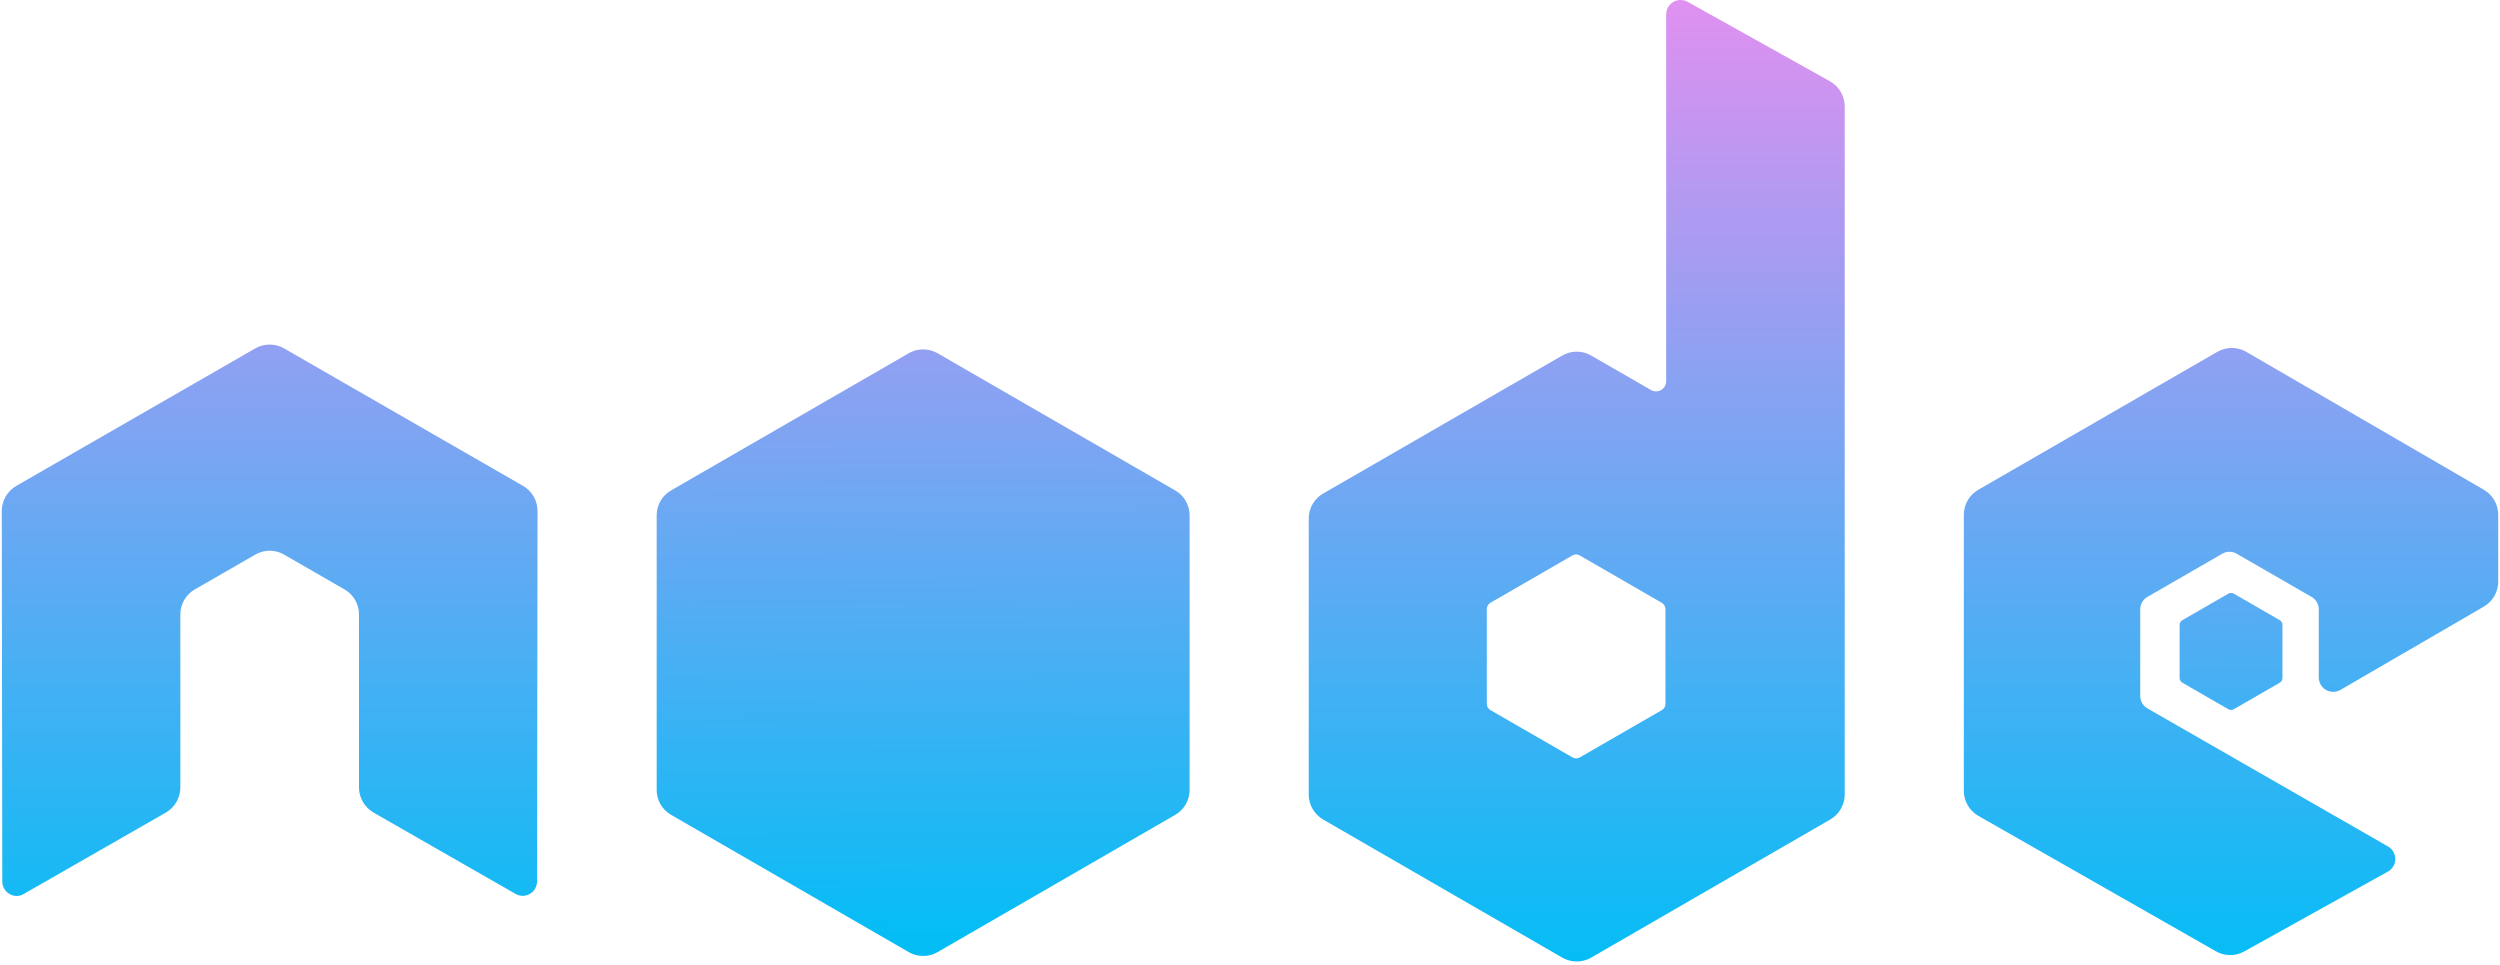 <?xml version="1.0" encoding="utf-8"?>
<svg width="443px" height="171px" version="1.2" viewBox="0 0 442.37 171" xmlns="http://www.w3.org/2000/svg" xmlns:xlink="http://www.w3.org/1999/xlink" xmlns:bx="https://boxy-svg.com">
  <defs>
    <clipPath id="a">
      <path d="M239.03 226.605l-42.13 24.317c-1.578.91-2.546 2.59-2.546 4.406v48.668c0 1.817.968 3.496 2.546 4.406l42.133 24.336c1.575.907 3.517.907 5.09 0l42.126-24.336c1.57-.91 2.54-2.59 2.54-4.406v-48.668c0-1.816-.97-3.496-2.55-4.406l-42.12-24.317c-.79-.453-1.67-.68-2.55-.68-.88 0-1.76.227-2.55.68"/>
    </clipPath>
    <clipPath id="c">
      <path d="M195.398 307.086c.403.523.907.976 1.5 1.316l36.14 20.875 6.02 3.46c.9.52 1.926.74 2.934.665.336-.027.672-.09 1-.183l44.434-81.36c-.34-.37-.738-.68-1.184-.94l-27.586-15.93-14.582-8.39c-.414-.24-.863-.41-1.32-.53zm0 0"/>
    </clipPath>
    <clipPath id="e">
      <path d="M241.066 225.953c-.707.07-1.398.29-2.035.652l-42.01 24.247 45.3 82.51c.63-.09 1.25-.3 1.81-.624l42.13-24.336c1.3-.754 2.19-2.03 2.46-3.476l-46.18-78.89c-.34-.067-.68-.102-1.03-.102-.14 0-.28.007-.42.02"/>
    </clipPath>
    <linearGradient gradientUnits="userSpaceOnUse" x1="242.592" y1="166.812" x2="242.592" y2="349.187" id="gradient-0" gradientTransform="matrix(1, -0.006, 0.006, 0.875, -0.929, 25.474)">
      <stop offset="0" style="stop-color: rgb(224, 144, 240);"/>
      <stop offset="1" style="stop-color: rgba(5, 189, 245, 1)"/>
    </linearGradient>
    <linearGradient id="gradient-1" bx:pinned="true">
      <stop style="stop-color: rgb(224, 144, 240);" offset="0"/>
      <stop style="stop-color: rgb(5, 189, 245);" offset="1"/>
    </linearGradient>
    <linearGradient id="gradient-1-0" gradientUnits="userSpaceOnUse" x1="221.185" y1="0" x2="221.185" y2="170.375" gradientTransform="matrix(1, 0, 0, 1, 0, 0)" xlink:href="#gradient-1"/>
    <linearGradient id="gradient-1-1" gradientUnits="userSpaceOnUse" x1="395.025" y1="105.067" x2="395.025" y2="125.803" gradientTransform="matrix(1, -0.008, 0.066, 7.861, -7.565, -816.622)" xlink:href="#gradient-1"/>
  </defs>
  <path fill-rule="evenodd" d="M 94.936 90.55 C 94.936 88.71 93.966 87.02 92.378 86.105 L 50.022 61.735 C 49.307 61.315 48.506 61.095 47.694 61.065 L 47.256 61.065 C 46.444 61.095 45.643 61.315 44.916 61.735 L 2.562 86.105 C 0.984 87.025 0 88.715 0 90.555 L 0.093 156.195 C 0.093 157.105 0.563 157.955 1.363 158.405 C 2.143 158.885 3.123 158.885 3.903 158.405 L 29.083 143.985 C 30.673 143.039 31.643 141.367 31.643 139.545 L 31.643 108.88 C 31.643 107.05 32.613 105.36 34.198 104.45 L 44.918 98.276 C 45.714 97.816 46.588 97.588 47.478 97.588 C 48.354 97.588 49.248 97.814 50.022 98.275 L 60.737 104.447 C 62.323 105.357 63.297 107.047 63.297 108.877 L 63.297 139.54 C 63.297 141.36 64.28 143.04 65.862 143.98 L 91.026 158.39 C 91.816 158.86 92.799 158.86 93.586 158.39 C 94.362 157.94 94.854 157.09 94.854 156.18 Z M 294.804 124.726 C 294.804 125.183 294.561 125.606 294.164 125.832 L 279.616 134.218 C 279.221 134.445 278.733 134.445 278.339 134.218 L 263.789 125.832 C 263.389 125.605 263.149 125.182 263.149 124.726 L 263.149 107.93 C 263.149 107.472 263.389 107.05 263.779 106.82 L 278.319 98.42 C 278.719 98.19 279.209 98.19 279.609 98.42 L 294.159 106.82 C 294.559 107.05 294.799 107.472 294.799 107.93 Z M 298.734 0.324 C 297.94 -0.118 296.974 -0.106 296.19 0.351 C 295.41 0.811 294.928 1.651 294.928 2.561 L 294.928 67.561 C 294.928 68.201 294.588 68.791 294.034 69.111 C 293.484 69.431 292.799 69.431 292.244 69.111 L 281.634 63 C 280.054 62.086 278.108 62.086 276.522 63 L 234.152 87.453 C 232.569 88.363 231.592 90.053 231.592 91.873 L 231.592 140.793 C 231.592 142.623 232.569 144.303 234.152 145.223 L 276.522 169.693 C 278.104 170.603 280.052 170.603 281.639 169.693 L 324.009 145.213 C 325.589 144.293 326.569 142.613 326.569 140.783 L 326.569 18.863 C 326.569 17.007 325.559 15.3 323.939 14.393 Z M 439.827 107.488 C 441.401 106.574 442.37 104.886 442.37 103.066 L 442.37 91.21 C 442.37 89.386 441.4 87.703 439.823 86.785 L 397.723 62.345 C 396.133 61.425 394.183 61.425 392.593 62.345 L 350.233 86.795 C 348.643 87.715 347.673 89.395 347.673 91.225 L 347.673 140.125 C 347.673 141.965 348.663 143.665 350.253 144.575 L 392.343 168.565 C 393.893 169.455 395.793 169.465 397.363 168.595 L 422.823 154.445 C 423.623 153.995 424.133 153.145 424.133 152.225 C 424.133 151.305 423.643 150.445 422.843 149.995 L 380.223 125.535 C 379.423 125.085 378.933 124.235 378.933 123.325 L 378.933 107.985 C 378.933 107.069 379.413 106.225 380.213 105.769 L 393.473 98.119 C 394.263 97.659 395.233 97.659 396.023 98.119 L 409.293 105.769 C 410.083 106.219 410.573 107.069 410.573 107.979 L 410.573 120.039 C 410.573 120.949 411.063 121.799 411.853 122.259 C 412.643 122.709 413.623 122.709 414.413 122.249 Z M 439.827 107.488" style="fill: url(#gradient-1-0);"/>
  <path fill-rule="evenodd" d="M394.538 105.2c.3-.177.676-.177.98 0l8.13 4.69c.304.176.49.5.49.85v9.39c0 .35-.186.674-.49.85l-8.13 4.69c-.304.177-.68.177-.98 0l-8.125-4.69c-.31-.176-.5-.5-.5-.85v-9.39c0-.35.18-.674.49-.85zm0 0" style="fill: url(#gradient-1-1);"/>
  <g clip-path="url(#a)" transform="translate(-78.306 -164.016)">
    <path d="M 331.363 246.793 C 307.865 239.45 210.316 187.874 212.648 188.603 L 151.778 312.777 L 270.49 370.97 L 331.363 246.793 Z M 331.363 246.793" style="fill: url(#gradient-0);"/>
  </g>
  <g clip-path="url(#c)" transform="translate(-78.306 -164.016)"/>
  <g clip-path="url(#e)" transform="translate(-78.306 -164.016)"/>
</svg>
